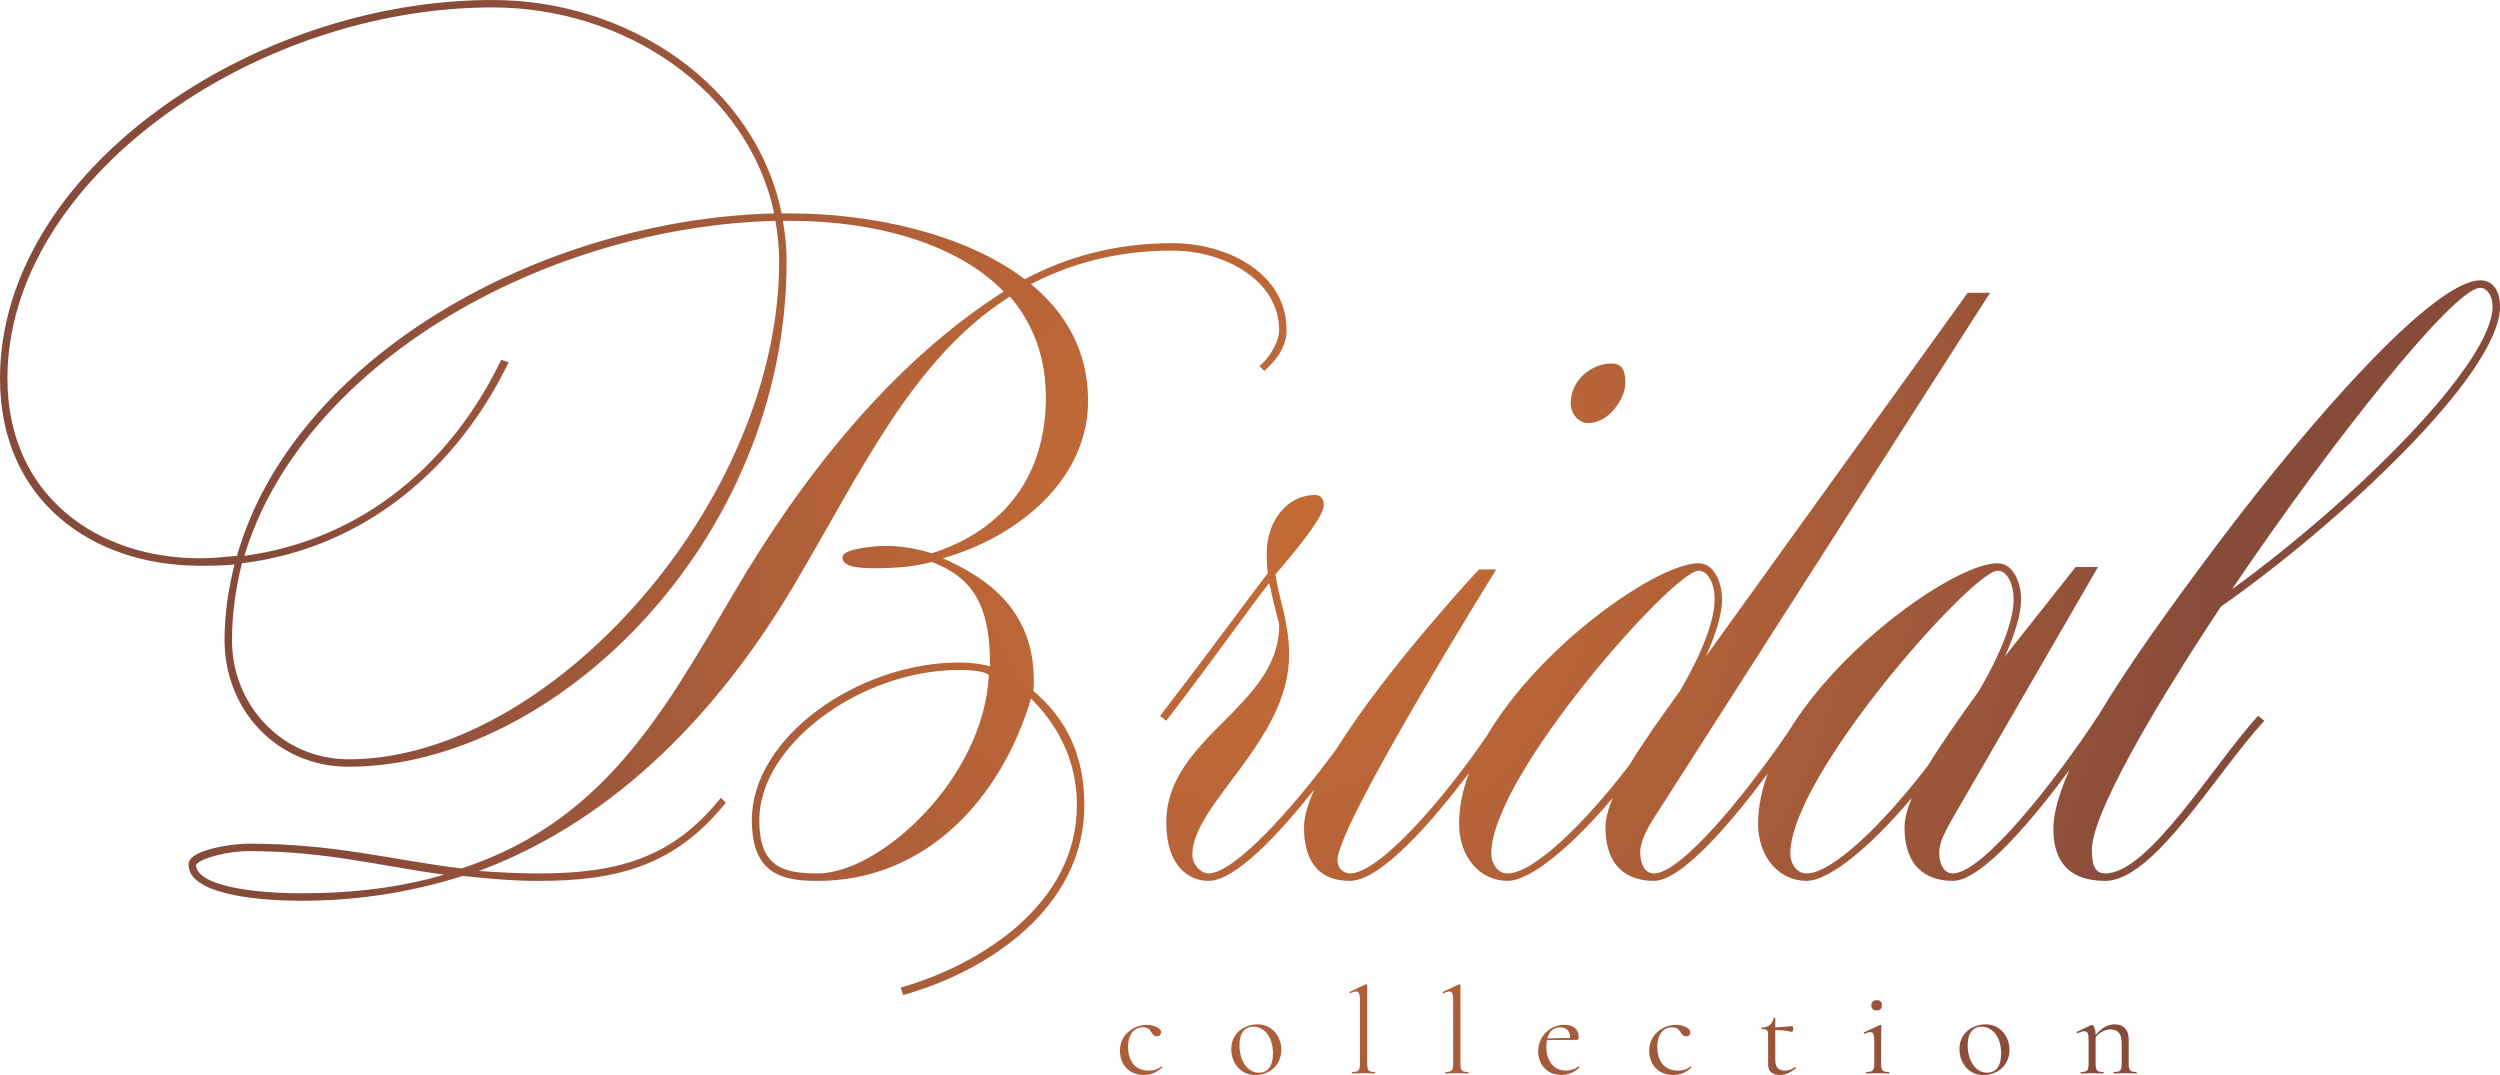 <?xml version="1.0" encoding="utf-8"?>
<!-- Generator: Adobe Illustrator 16.0.0, SVG Export Plug-In . SVG Version: 6.00 Build 0)  -->
<!DOCTYPE svg PUBLIC "-//W3C//DTD SVG 1.1//EN" "http://www.w3.org/Graphics/SVG/1.1/DTD/svg11.dtd">
<svg version="1.1" id="Layer_1" xmlns="http://www.w3.org/2000/svg" xmlns:xlink="http://www.w3.org/1999/xlink" x="0px" y="0px"
	 width="276.414px" height="118.866px" viewBox="0 0 276.414 118.866" enable-background="new 0 0 276.414 118.866"
	 xml:space="preserve">
<g>
	<defs>
		<path id="SVGID_1_" d="M123.824,116.172c0,1.277,0.789,2.68,2.653,2.68c0.76,0,1.374-0.245,2.013-0.816
			c0.042-0.042-0.054-0.135-0.096-0.109c-0.422,0.341-0.912,0.447-1.388,0.447c-1.616,0-2.284-1.211-2.284-2.61
			c0-1.292,0.583-2.176,1.619-2.176c0.544,0,0.761,0.217,0.966,0.543c0.121,0.245,0.313,0.451,0.597,0.451
			c0.301,0,0.477-0.206,0.477-0.437c0-0.49-0.828-0.831-1.592-0.831C125.401,113.313,123.824,114.347,123.824,116.172
			 M172.534,113.587c0.653,0,1.073,0.419,1.073,1.168l-2.529,0.057C171.281,114.034,171.785,113.587,172.534,113.587
			 M170.07,116.239c0,1.331,0.87,2.612,2.561,2.612c0.691,0,1.332-0.23,1.984-0.791c0.039-0.054-0.054-0.16-0.096-0.135
			c-0.434,0.313-0.938,0.447-1.402,0.447c-1.359,0-2.147-1.115-2.147-2.663c0-0.26,0.028-0.493,0.066-0.71l3.349-0.025
			c0.135,0,0.163-0.109,0.163-0.315c0-0.827-0.558-1.346-1.552-1.346C171.338,113.313,170.07,114.595,170.07,116.239
			 M182.342,116.172c0,1.277,0.788,2.68,2.651,2.68c0.761,0,1.374-0.245,2.014-0.816c0.042-0.042-0.054-0.135-0.097-0.109
			c-0.422,0.341-0.908,0.447-1.388,0.447c-1.616,0-2.283-1.211-2.283-2.61c0-1.292,0.583-2.176,1.619-2.176
			c0.543,0,0.76,0.217,0.966,0.543c0.121,0.245,0.313,0.451,0.598,0.451c0.301,0,0.475-0.206,0.475-0.437
			c0-0.49-0.827-0.831-1.59-0.831C183.918,113.313,182.342,114.347,182.342,116.172 M207.859,113.327l-1.769,0.817
			c-0.057,0.042,0,0.191,0.082,0.163c0.256-0.136,0.462-0.191,0.61-0.191c0.342,0,0.448,0.287,0.448,0.926v2.543
			c0,0.777-0.161,0.94-0.87,0.94c-0.04,0-0.04,0.16,0,0.16c0.34,0,0.777-0.025,1.253-0.025s0.912,0.025,1.239,0.025
			c0.053,0,0.053-0.16,0-0.16c-0.721,0-0.859-0.163-0.859-0.94v-2.557c0-0.87,0.028-1.456,0.028-1.604c0-0.054-0.068-0.11-0.11-0.11
			L207.859,113.327z M137.043,115.571c0-1.331,0.572-2.052,1.539-2.052c1.267,0,2.164,1.21,2.164,2.922
			c0,1.523-0.613,2.165-1.564,2.165C137.916,118.606,137.043,117.247,137.043,115.571 M136.135,115.995
			c0,1.536,1.033,2.871,2.651,2.871c1.553,0,2.884-1.076,2.884-2.805c0-1.413-0.978-2.802-2.639-2.802
			C137.712,113.26,136.135,114.116,136.135,115.995 M217.557,115.571c0-1.331,0.571-2.052,1.537-2.052
			c1.264,0,2.162,1.21,2.162,2.922c0,1.523-0.611,2.165-1.563,2.165C218.427,118.606,217.557,117.247,217.557,115.571
			 M216.646,115.995c0,1.536,1.033,2.871,2.652,2.871c1.549,0,2.883-1.076,2.883-2.805c0-1.413-0.979-2.802-2.639-2.802
			C218.224,113.26,216.646,114.116,216.646,115.995 M231.704,114.429c0-0.721-0.259-1.115-0.396-1.115c-0.026,0-0.054,0-0.079,0.014
			l-1.579,0.749c-0.082,0.04-0.015,0.175,0.067,0.149c0.313-0.124,0.558-0.205,0.734-0.205c0.355,0,0.477,0.272,0.477,0.873v2.691
			c0,0.777-0.135,0.94-0.842,0.94c-0.057,0-0.057,0.16,0,0.16c0.312,0,0.76-0.025,1.235-0.025c0.462,0,0.912,0.025,1.226,0.025
			c0.056,0,0.056-0.16,0-0.16c-0.707,0-0.843-0.163-0.843-0.94v-2.926c0.477-0.529,1.073-0.842,1.634-0.842
			c0.855,0,1.25,0.49,1.25,1.565v2.202c0,0.777-0.136,0.94-0.846,0.94c-0.053,0-0.053,0.16,0,0.16c0.316,0,0.764-0.025,1.239-0.025
			c0.462,0,0.913,0.025,1.226,0.025c0.053,0,0.053-0.16,0-0.16c-0.711,0-0.846-0.163-0.846-0.94v-2.667
			c0-1.086-0.57-1.658-1.576-1.658C233.064,113.26,232.396,113.626,231.704,114.429 M196.078,112.579
			c-0.067,0.61-0.543,1.019-1.277,1.036c-0.068,0-0.068,0.174,0,0.174c0.61,0,0.691,0.085,0.691,0.749v3.199
			c0,0.855,0.643,1.114,1.308,1.114c0.585,0,1.075-0.205,1.743-0.721c0.066-0.056-0.028-0.177-0.097-0.138
			c-0.245,0.205-0.61,0.38-1.09,0.38c-0.678,0-1.072-0.352-1.072-1.101v-3.388c0.64,0.015,1.21,0.054,1.835,0.217
			c0.068,0.015,0.15-0.188,0.15-0.323c0-0.181-0.054-0.33-0.096-0.33c-0.68,0.071-1.265,0.124-1.89,0.139v-1.008
			c0-0.027-0.052-0.041-0.103-0.041C196.13,112.538,196.078,112.552,196.078,112.579 M206.907,111.151
			c0,0.369,0.218,0.571,0.598,0.571c0.368,0,0.57-0.202,0.57-0.571s-0.202-0.571-0.57-0.571
			C207.125,110.58,206.907,110.782,206.907,111.151 M150.973,108.84l-1.74,0.827c-0.066,0.028,0,0.191,0.068,0.149
			c0.272-0.121,0.478-0.188,0.628-0.188c0.323,0,0.433,0.284,0.433,0.924v7.033c0,0.777-0.148,0.94-0.855,0.94
			c-0.057,0-0.057,0.16,0,0.16c0.326,0,0.774-0.025,1.25-0.025c0.489,0,0.94,0.025,1.253,0.025c0.054,0,0.054-0.16,0-0.16
			c-0.72,0-0.845-0.191-0.845-0.94v-8.652c0-0.054-0.082-0.107-0.121-0.107C151.015,108.825,151,108.825,150.973,108.84
			 M161.286,108.84l-1.743,0.827c-0.067,0.028,0,0.191,0.067,0.149c0.274-0.121,0.477-0.188,0.628-0.188
			c0.324,0,0.435,0.284,0.435,0.924v7.033c0,0.777-0.149,0.94-0.856,0.94c-0.056,0-0.056,0.16,0,0.16
			c0.327,0,0.774-0.025,1.25-0.025c0.49,0,0.941,0.025,1.253,0.025c0.054,0,0.054-0.16,0-0.16c-0.721,0-0.845-0.191-0.845-0.94
			v-8.652c0-0.054-0.081-0.107-0.121-0.107C161.325,108.825,161.312,108.825,161.286,108.84 M173.666,44.582
			c0,1.098,0.822,2.196,1.921,2.196c2.331,0,4.116-2.74,4.116-4.393c0-1.095-0.138-2.193-1.51-2.193
			C175.862,40.192,173.666,42.112,173.666,44.582 M164.885,94.379c0-8.645,20.168-31.278,22.911-31.278
			c1.098,0,1.784,1.509,1.784,3.156c0,2.469-1.512,6.172-3.844,10.149c-2.193,3.019-4.113,5.764-5.622,8.233
			c-4.938,6.444-10.563,11.933-13.444,11.933C165.571,96.572,164.885,95.474,164.885,94.379 M197.948,94.379
			c0-8.645,20.162-31.278,22.907-31.278c1.098,0,1.783,1.509,1.783,3.156c0,2.469-1.509,6.172-3.841,10.149
			c-2.193,3.019-4.113,5.764-5.625,8.233c-4.937,6.444-10.563,11.933-13.442,11.933C198.633,96.572,197.948,95.474,197.948,94.379
			 M274.218,31.824c0.825,0,1.374,0.96,1.374,2.059c0,6.31-15.23,21.398-28.811,31.275
			C257.896,48.695,271.337,31.824,274.218,31.824 M245.135,60.22c-4.998,6.667-9.77,13.258-13.157,18.94l-0.011-0.008
			c-4.663,7.132-12.758,17.42-16.049,17.42c-1.099,0-1.51-1.233-1.51-2.332c0-1.098,0.688-2.331,1.371-3.567l16.188-27.983h-2.471
			l-7.818,9.877c1.099-2.47,1.786-4.666,1.786-6.31c0-1.51-0.688-3.979-2.608-3.979c-4.425,0-17.112,8.725-23.174,18.702
			c-4.746,6.937-11.807,15.592-14.825,15.592c-1.098,0-1.509-1.233-1.509-2.332c0-1.098,0.687-2.469,1.371-3.567l37.314-58.299
			h-2.472l-28.944,40.192c1.099-2.47,1.785-4.666,1.785-6.31c0-1.51-0.687-3.979-2.606-3.979c-4.476,0-17.397,8.92-23.375,19.036
			c-4.869,7.138-11.938,15.258-15.171,15.258c-0.55,0-1.371-0.412-1.371-1.51c0.135-4.113,17.558-32.098,17.558-32.098h-1.92
			c0,0-10.208,10.931-15.793,19.909c-5.093,6.909-11.325,13.698-14.112,13.698c-0.822,0-1.782-0.96-1.782-2.059
			c0-5.623,10.699-12.619,10.699-22.085c0-3.703-1.098-6.034-1.509-8.915c1.371-1.646,5.35-6.174,5.35-7.684
			c0-0.549-0.272-1.095-0.96-1.095c-3.292,0-5.35,3.153-5.35,6.307c0,0.825,0,1.647,0.135,2.334
			c-1.232,1.51-6.31,8.503-11.932,15.776l0.684,0.546c5.076-6.583,9.604-13.03,11.386-15.224c0.55,2.604,1.099,4.389,1.099,4.662
			c0,9.055-12.484,12.347-12.484,21.813c0,4.936,2.607,6.448,4.665,6.448c3.017,0,7.9-5.311,11.709-10.114
			c-0.723,1.615-1.146,3.057-1.146,4.215c0,3.016,1.098,5.899,5.076,5.899c3.473,0,9.248-6.751,13.158-11.914
			c-0.693,1.877-1.088,3.762-1.088,5.601c0,3.706,2.331,6.313,5.35,6.313c2.606,0,7.27-3.979,11.659-9.193
			c-0.549,1.236-0.822,2.469-0.822,3.294c0,4.252,2.332,5.899,5.35,5.899c3.147,0,8.711-6.661,12.596-11.869
			c-0.684,1.862-1.071,3.73-1.071,5.556c0,3.706,2.332,6.313,5.35,6.313c2.607,0,7.27-3.979,11.659-9.193
			c-0.549,1.236-0.822,2.469-0.822,3.294c0,4.252,2.332,5.899,5.351,5.899c3.228,0,8.998-7.01,12.893-12.271
			c-1.135,2.533-1.783,4.741-1.783,6.507c0,2.745,0.96,5.764,5.764,5.764c5.35,0,12.344-12.074,17.559-17.699l-0.688-0.546
			c-4.801,5.211-12.07,17.42-16.871,17.42c-0.963,0-1.51-0.549-1.51-2.604c0-3.844,6.448-15.092,14.265-26.889
			c12.761-8.919,30.868-25.65,30.868-33.196c0-1.371-0.55-2.881-2.196-2.881C269.278,31.002,256.386,45.269,245.135,60.22
			 M21.672,95.612l0.138-0.139c0.687-0.684,3.568-1.371,5.626-1.371c8.641,0,14.54,1.647,21.672,2.607
			c-4.663,1.371-9.875,2.059-15.772,2.059C27.436,98.769,21.672,97.808,21.672,95.612 M83.952,90.673
			c0-8.367,11.249-16.598,22.087-16.598c2.192,0,2.879,0.273,3.29,0.549C108.78,86.146,97.257,96.572,90.4,96.572
			C86.423,96.572,83.952,95.75,83.952,90.673 M85.735,24.417c0.276,1.509,0.411,3.018,0.411,4.527
			c0,26.613-25.377,55.008-47.601,55.008c-7.407,0-12.896-6.036-12.896-13.168c0-2.884,0.411-5.761,1.098-8.506
			c13.58-1.645,23.871-10.562,29.493-22.224l-0.821-0.273c-5.487,11.387-15.229,19.89-28.398,21.675
			C33.335,40.466,59.81,25.104,85.735,24.417 M0.822,41.84c0-21.95,27.162-41.018,53.635-41.018c14.681,0,28.26,9.189,31.141,22.772
			c-26.199,0.684-53.223,16.187-59.398,37.861c-1.371,0.135-2.742,0.272-4.113,0.272C10.835,61.729,0.822,54.87,0.822,41.84
			 M0,41.84c0,13.579,10.288,20.711,22.086,20.711c1.233,0,2.604,0,3.838-0.135c-0.685,2.742-1.096,5.484-1.096,8.368
			c0,7.681,5.761,13.99,13.718,13.99c22.772,0,48.423-24.966,48.423-55.83c0-1.51-0.135-3.019-0.411-4.527h0.825
			c9.328,0,18.38,2.469,23.595,7.818c-10.565,6.721-20.166,17.423-28.534,31.141C74.212,77.094,67.767,90.535,51.03,96.023
			c-7.818-0.961-13.994-2.743-23.595-2.743c-1.647,0-5.35,0.55-6.313,1.645c-0.272,0.276-0.272,0.549-0.272,0.688
			c0,3.156,7.135,3.979,12.485,3.979c6.721,0,12.618-1.099,17.831-2.743c2.606,0.273,5.352,0.55,8.367,0.55
			c8.645,0,15.092-1.647,20.715-8.645l-0.55-0.549c-5.35,6.721-11.521,8.368-20.165,8.368c-2.331,0-4.524-0.139-6.583-0.273
			c15.5-5.764,26.748-18.107,34.567-31.141c7.684-12.896,13.307-25.515,24.144-32.374c2.47,2.881,3.979,6.583,3.979,11.11
			c0,8.645-4.527,14.678-12.619,17.285c-1.647-0.546-3.43-0.822-5.215-0.822c-0.822,0-4.662,0.276-4.662,1.233
			c0,0.96,1.233,1.236,3.567,1.236c2.055,0,4.252-0.138,6.31-0.688c5.211,1.924,6.448,5.761,6.448,11.524
			c-1.1-0.272-2.197-0.411-3.43-0.411c-11.113,0-22.91,8.23-22.91,17.42c0,6.037,3.429,6.725,7.271,6.725
			c11.934,0,20.301-9.056,23.595-20.169c2.742,2.745,5.074,6.586,5.074,11.801c0,10.834-10.426,17.558-19.479,20.162l0.272,0.825
			c9.329-2.607,20.031-9.604,20.031-20.987c0-5.626-2.059-9.604-5.626-12.623c0.549-8.778-5.076-12.481-10.015-14.678
			c8.232-2.331,16.052-8.641,16.052-17.42c0-5.487-2.47-9.741-6.311-12.896c4.525-2.331,9.602-3.705,15.639-3.705
			c5.761,0,11.797,3.294,11.797,8.782c0,1.506-1.374,3.427-2.196,3.976l0.549,0.549c2.196-1.92,2.47-3.564,2.47-4.524
			c0-6.313-6.585-9.604-12.619-9.604c-6.311,0-11.662,1.51-16.325,3.979c-6.721-5.076-17.009-7.27-25.926-7.27h-0.96
			C83.541,9.463,69.549,0,54.457,0C27.709,0,0,19.067,0,41.84"/>
	</defs>
	<clipPath id="SVGID_2_">
		<use xlink:href="#SVGID_1_"  overflow="visible"/>
	</clipPath>
	
		<radialGradient id="SVGID_3_" cx="-564.409" cy="5622.211" r="1" gradientTransform="matrix(106.38 0 0 -106.38 60180.074 598149.625)" gradientUnits="userSpaceOnUse">
		<stop  offset="0" style="stop-color:#C36A36"/>
		<stop  offset="0.236" style="stop-color:#BE6737"/>
		<stop  offset="0.531" style="stop-color:#AD5F39"/>
		<stop  offset="0.856" style="stop-color:#94523A"/>
		<stop  offset="1" style="stop-color:#874B3A"/>
	</radialGradient>
	<rect clip-path="url(#SVGID_2_)" fill="url(#SVGID_3_)" width="276.413" height="118.866"/>
</g>
</svg>
